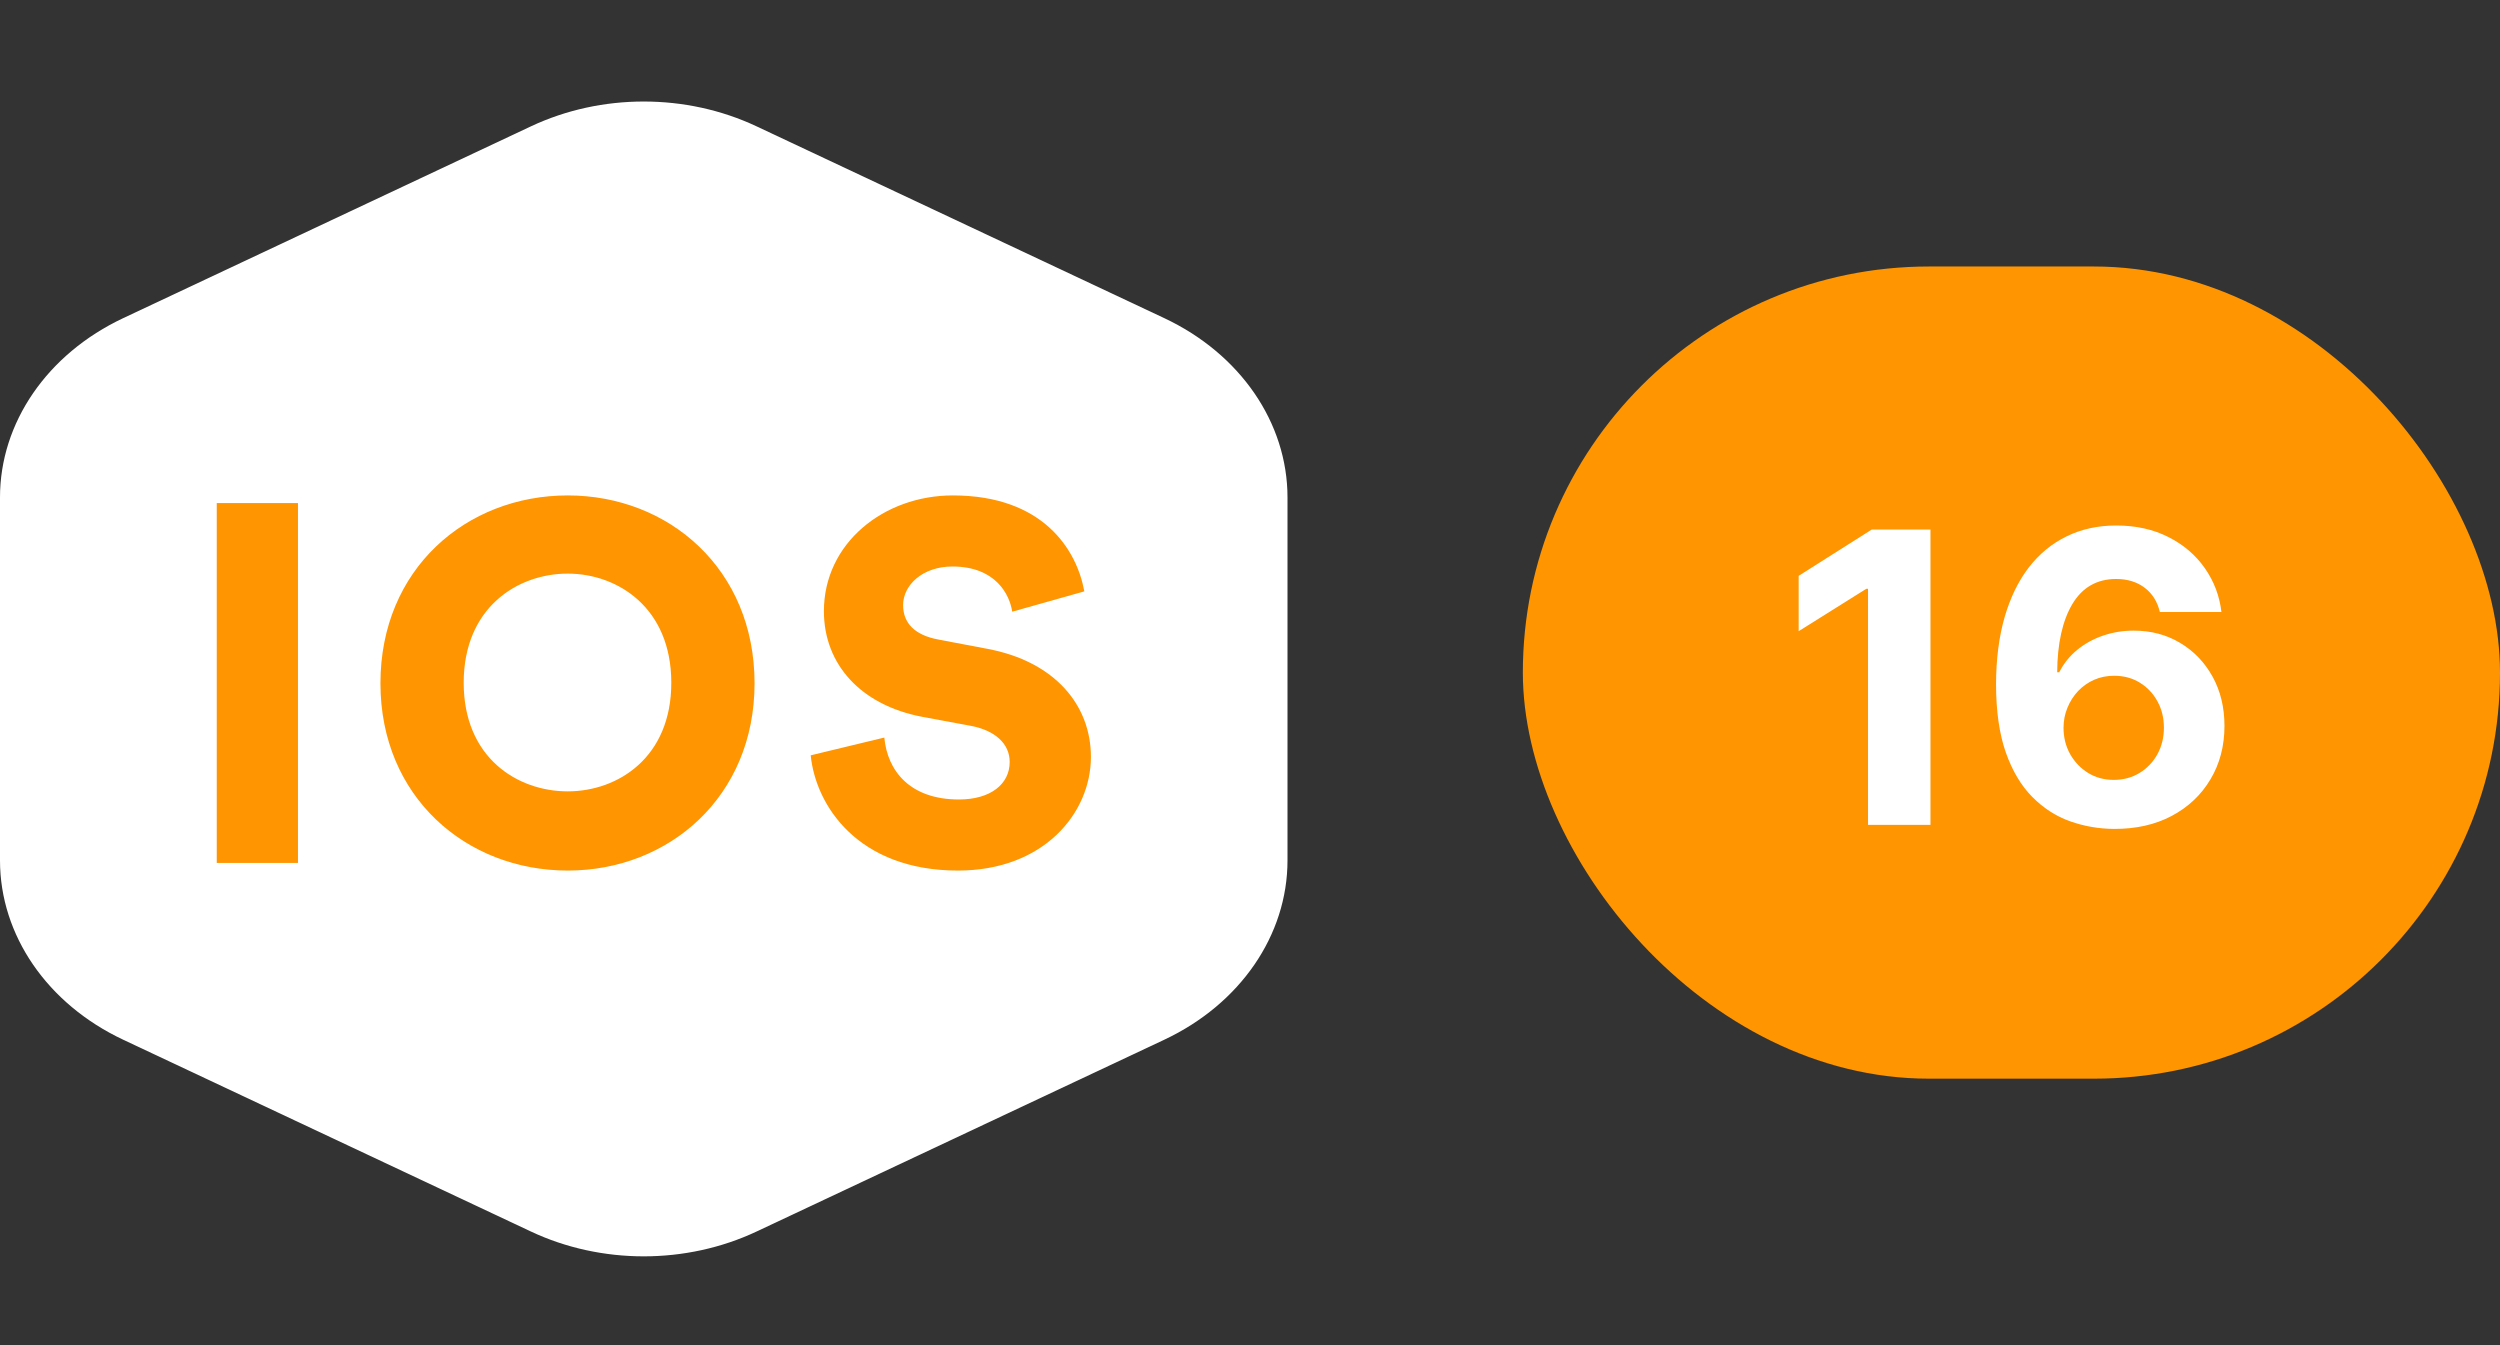 <svg width="197" height="106" viewBox="0 0 197 106" fill="none" xmlns="http://www.w3.org/2000/svg">
<rect x="0" y="0" width="197" height="106" fill="#333333" stroke="none"/>
<path fill-rule="evenodd" clip-rule="evenodd" d="M41.84 9.955C47.381 7.348 54.073 7.348 59.615 9.955L91.742 25.068C97.728 27.884 101.455 33.306 101.455 39.199V67.801C101.455 73.694 97.728 79.116 91.742 81.932L59.615 97.045C54.073 99.652 47.381 99.652 41.84 97.045L9.712 81.932C3.726 79.116 0 73.694 0 67.801V39.199C0 33.306 3.726 27.884 9.712 25.068L41.84 9.955Z" fill="white"/>
<path d="M23.48 68V39.64H17.08V68H23.48ZM36.539 53.8C36.539 47.88 40.779 45.2 44.739 45.2C48.659 45.2 52.899 47.88 52.899 53.8C52.899 59.72 48.659 62.36 44.739 62.36C40.779 62.36 36.539 59.72 36.539 53.8ZM29.979 53.84C29.979 62.8 36.739 68.6 44.739 68.6C52.699 68.6 59.459 62.8 59.459 53.84C59.459 44.84 52.699 39.04 44.739 39.04C36.739 39.04 29.979 44.84 29.979 53.84ZM85.444 46.6C84.844 43.28 82.164 39.04 75.084 39.04C69.644 39.04 64.924 42.8 64.924 48.16C64.924 52.36 67.844 55.56 72.644 56.48L76.524 57.2C78.404 57.56 79.564 58.6 79.564 60.04C79.564 61.8 78.044 63 75.564 63C71.684 63 69.924 60.72 69.684 58.12L63.884 59.52C64.284 63.52 67.644 68.6 75.484 68.6C82.244 68.6 85.964 64.08 85.964 59.64C85.964 55.6 83.164 52.12 77.764 51.12L73.964 50.4C72.004 50.04 71.164 49.04 71.164 47.68C71.164 46.12 72.684 44.64 75.044 44.64C78.484 44.64 79.564 46.88 79.764 48.2L85.444 46.6Z" fill="#FF9500"/>
<g clip-path="url(#clip0_2_13)">
<rect x="120" y="21" width="77" height="64" rx="32" fill="#FF9500"/>
<path d="M152.121 41.727V65H147.2V46.398H147.064L141.734 49.739V45.375L147.496 41.727H152.121ZM166.584 65.318C165.387 65.311 164.232 65.11 163.118 64.716C162.012 64.322 161.019 63.682 160.141 62.795C159.262 61.909 158.565 60.735 158.05 59.273C157.542 57.811 157.288 56.015 157.288 53.886C157.296 51.932 157.519 50.186 157.959 48.648C158.406 47.102 159.042 45.792 159.868 44.716C160.701 43.64 161.697 42.822 162.857 42.261C164.016 41.693 165.315 41.409 166.754 41.409C168.307 41.409 169.679 41.712 170.868 42.318C172.057 42.917 173.012 43.731 173.732 44.761C174.459 45.792 174.898 46.947 175.05 48.227H170.197C170.008 47.417 169.61 46.78 169.004 46.318C168.398 45.856 167.648 45.625 166.754 45.625C165.239 45.625 164.088 46.284 163.3 47.602C162.519 48.92 162.122 50.712 162.107 52.977H162.266C162.614 52.288 163.084 51.701 163.675 51.216C164.273 50.724 164.951 50.349 165.709 50.091C166.474 49.826 167.281 49.693 168.129 49.693C169.508 49.693 170.735 50.019 171.811 50.67C172.887 51.314 173.735 52.201 174.357 53.33C174.978 54.458 175.288 55.75 175.288 57.205C175.288 58.78 174.921 60.182 174.186 61.409C173.459 62.636 172.44 63.599 171.129 64.296C169.826 64.985 168.311 65.326 166.584 65.318ZM166.561 61.455C167.319 61.455 167.997 61.273 168.595 60.909C169.194 60.545 169.663 60.053 170.004 59.432C170.345 58.811 170.516 58.114 170.516 57.341C170.516 56.568 170.345 55.875 170.004 55.261C169.671 54.648 169.209 54.159 168.618 53.795C168.027 53.432 167.353 53.25 166.595 53.25C166.027 53.25 165.5 53.356 165.016 53.568C164.538 53.78 164.118 54.076 163.754 54.455C163.398 54.833 163.118 55.273 162.913 55.773C162.709 56.265 162.607 56.792 162.607 57.352C162.607 58.102 162.777 58.788 163.118 59.409C163.466 60.03 163.936 60.526 164.527 60.898C165.125 61.269 165.804 61.455 166.561 61.455Z" fill="white"/>
</g>
<defs>
<clipPath id="clip0_2_13">
<rect width="77" height="64" fill="white" transform="translate(120 21)"/>
</clipPath>
</defs>
</svg>
